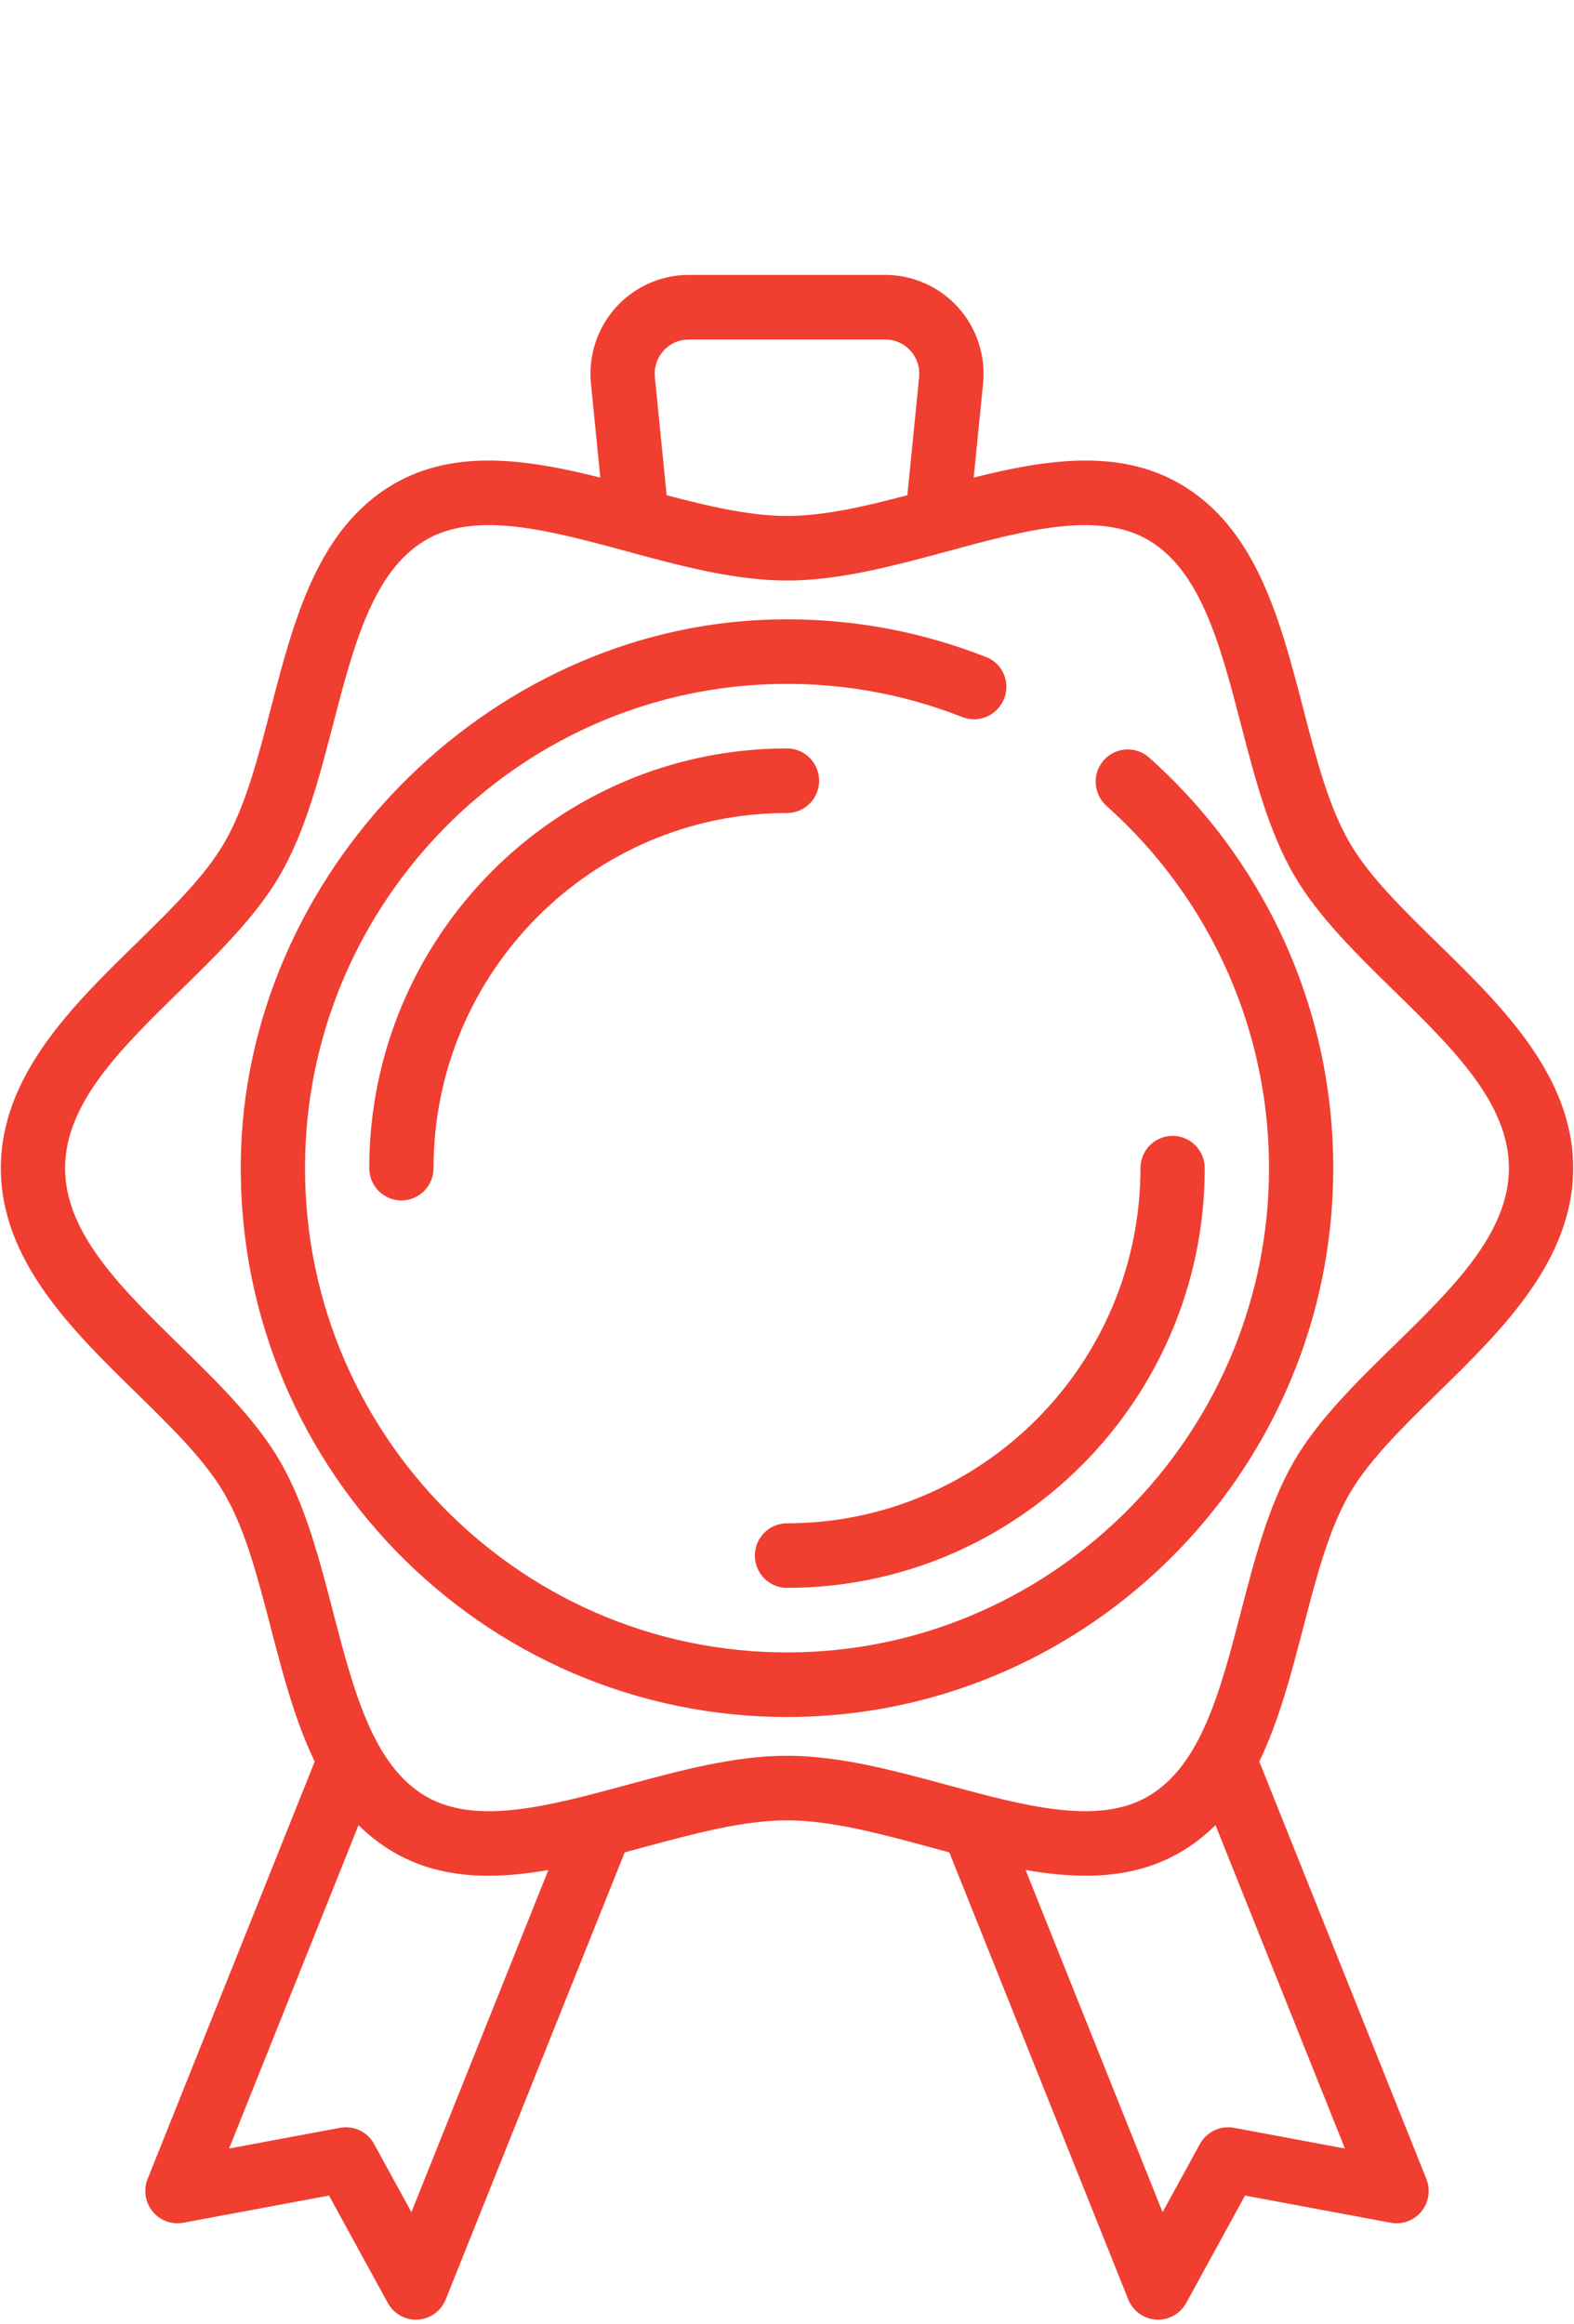 <?xml version="1.0" encoding="UTF-8"?>
<svg width="63px" height="93px" viewBox="0 0 63 93" version="1.1" xmlns="http://www.w3.org/2000/svg" xmlns:xlink="http://www.w3.org/1999/xlink">
    <!-- Generator: Sketch 52.2 (67145) - http://www.bohemiancoding.com/sketch -->
    <title>Group</title>
    <desc>Created with Sketch.</desc>
    <g id="Page-1" stroke="none" stroke-width="1" fill="none" fill-rule="evenodd">
        <g id="Group">
            <g id="about-advantage3" transform="translate(0, 11)" fill="#F03E31">
                <path d="M57.568,26.768 C56.137,25.369 54.785,24.048 54.004,22.692 C53.177,21.256 52.685,19.362 52.163,17.357 C51.241,13.807 50.287,10.137 47.239,8.366 C44.784,6.939 41.881,7.379 38.973,8.109 L39.348,4.346 C39.458,3.236 39.094,2.127 38.35,1.3 C37.605,0.474 36.542,0 35.432,0 L27.568,0 C26.458,0 25.395,0.474 24.65,1.3 C23.906,2.127 23.542,3.237 23.653,4.346 L24.027,8.109 C21.119,7.379 18.217,6.939 15.762,8.366 C12.713,10.137 11.759,13.807 10.837,17.357 C10.315,19.362 9.823,21.256 8.996,22.692 C8.215,24.048 6.863,25.369 5.433,26.768 C2.901,29.241 0.033,32.045 0.033,35.74 C0.033,39.435 2.902,42.239 5.433,44.712 C6.864,46.111 8.215,47.432 8.996,48.788 C9.823,50.224 10.316,52.118 10.837,54.123 C11.317,55.973 11.807,57.854 12.597,59.483 L5.909,76.184 C5.734,76.622 5.81,77.12 6.107,77.485 C6.404,77.849 6.876,78.022 7.337,77.936 L13.168,76.849 L15.521,81.145 C15.748,81.56 16.181,81.815 16.648,81.815 C16.674,81.815 16.7,81.814 16.726,81.812 C17.222,81.782 17.656,81.468 17.841,81.005 L25.004,63.117 C25.255,63.05 25.507,62.982 25.757,62.914 C27.717,62.383 29.743,61.835 31.5,61.835 C33.257,61.835 35.283,62.383 37.243,62.914 C37.494,62.982 37.745,63.05 37.996,63.117 L45.159,81.005 C45.344,81.468 45.779,81.782 46.275,81.812 C46.301,81.814 46.327,81.815 46.352,81.815 C46.819,81.815 47.252,81.56 47.479,81.146 L49.833,76.849 L55.663,77.937 C56.125,78.023 56.596,77.85 56.893,77.485 C57.19,77.12 57.266,76.622 57.091,76.185 L50.403,59.483 C51.193,57.854 51.682,55.973 52.163,54.124 C52.684,52.118 53.177,50.224 54.004,48.788 C54.785,47.432 56.136,46.111 57.567,44.712 C60.099,42.238 62.967,39.435 62.967,35.74 C62.967,32.045 60.099,29.241 57.568,26.768 Z M26.557,3.034 C26.819,2.744 27.178,2.584 27.568,2.584 L35.432,2.584 C35.822,2.584 36.181,2.744 36.443,3.034 C36.704,3.324 36.827,3.699 36.788,4.089 L36.318,8.814 C34.655,9.255 32.981,9.645 31.5,9.645 C30.019,9.645 28.345,9.255 26.682,8.814 L26.212,4.089 C26.173,3.699 26.296,3.324 26.557,3.034 Z M16.467,77.513 L14.973,74.785 C14.706,74.297 14.158,74.037 13.612,74.138 L9.169,74.967 L14.351,62.027 C14.765,62.439 15.231,62.806 15.762,63.114 C16.938,63.798 18.217,64.053 19.55,64.053 C20.334,64.053 21.137,63.964 21.949,63.823 L16.467,77.513 Z M53.831,74.967 L49.389,74.138 C48.843,74.037 48.294,74.297 48.027,74.785 L46.533,77.513 L41.051,63.823 C43.243,64.204 45.371,64.2 47.239,63.114 C47.769,62.806 48.235,62.439 48.65,62.026 L53.831,74.967 Z M55.774,42.86 C54.281,44.32 52.737,45.829 51.778,47.494 C50.776,49.233 50.216,51.387 49.675,53.471 C48.849,56.647 48.07,59.646 45.951,60.878 C43.933,62.05 41.009,61.258 37.913,60.42 C35.791,59.845 33.598,59.251 31.5,59.251 C29.403,59.251 27.209,59.845 25.088,60.42 C21.991,61.258 19.067,62.05 17.05,60.878 C14.931,59.647 14.151,56.647 13.325,53.471 C12.784,51.387 12.224,49.233 11.223,47.494 C10.263,45.829 8.719,44.32 7.226,42.861 C4.85,40.538 2.605,38.344 2.605,35.74 C2.605,33.136 4.85,30.942 7.226,28.62 C8.719,27.16 10.263,25.651 11.223,23.986 C12.224,22.248 12.784,20.093 13.325,18.009 C14.151,14.834 14.931,11.834 17.05,10.602 C17.781,10.177 18.632,10.01 19.566,10.01 C21.21,10.01 23.114,10.526 25.088,11.06 C27.209,11.635 29.403,12.229 31.5,12.229 C33.598,12.229 35.791,11.635 37.913,11.061 C41.009,10.222 43.933,9.43 45.951,10.602 C48.07,11.834 48.849,14.834 49.675,18.009 C50.216,20.093 50.776,22.248 51.778,23.986 C52.737,25.651 54.281,27.16 55.774,28.62 C58.15,30.942 60.395,33.136 60.395,35.74 C60.395,38.344 58.15,40.538 55.774,42.86 Z" id="Shape" fill-rule="nonzero"></path>
                <path d="M45.996,19.314 C45.486,18.86 44.712,18.88 44.229,19.365 C43.702,19.894 43.738,20.755 44.295,21.252 C48.408,24.92 50.955,30.323 50.784,36.306 C50.493,46.487 42.284,54.77 32.15,55.106 C21.008,55.476 11.864,46.3 12.218,35.112 C12.537,25.016 20.645,16.793 30.694,16.38 C33.459,16.266 36.102,16.741 38.511,17.689 C38.987,17.876 39.527,17.77 39.888,17.407 L39.907,17.388 C40.553,16.739 40.331,15.632 39.481,15.295 C36.831,14.248 33.931,13.705 30.897,13.788 C19.429,14.1 9.75,23.997 9.637,35.519 C9.514,47.977 19.775,58.105 32.241,57.688 C43.67,57.307 52.946,48.009 53.35,36.531 C53.591,29.687 50.695,23.502 45.996,19.314 Z" id="Shape"></path>
                <path d="M31.5,18.946 C22.281,18.946 14.78,26.48 14.78,35.74 C14.78,36.453 15.356,37.032 16.067,37.032 C16.777,37.032 17.353,36.453 17.353,35.74 C17.353,27.905 23.699,21.53 31.5,21.53 C32.21,21.53 32.786,20.952 32.786,20.238 C32.786,19.525 32.21,18.946 31.5,18.946 Z" id="Shape"></path>
                <path d="M46.934,34.448 C46.223,34.448 45.647,35.027 45.647,35.74 C45.647,43.575 39.301,49.95 31.5,49.95 C30.79,49.95 30.214,50.528 30.214,51.242 C30.214,51.955 30.79,52.533 31.5,52.533 C40.719,52.533 48.22,45 48.22,35.74 C48.22,35.027 47.644,34.448 46.934,34.448 Z" id="Shape"></path>
            </g>
        </g>
    </g>
</svg>